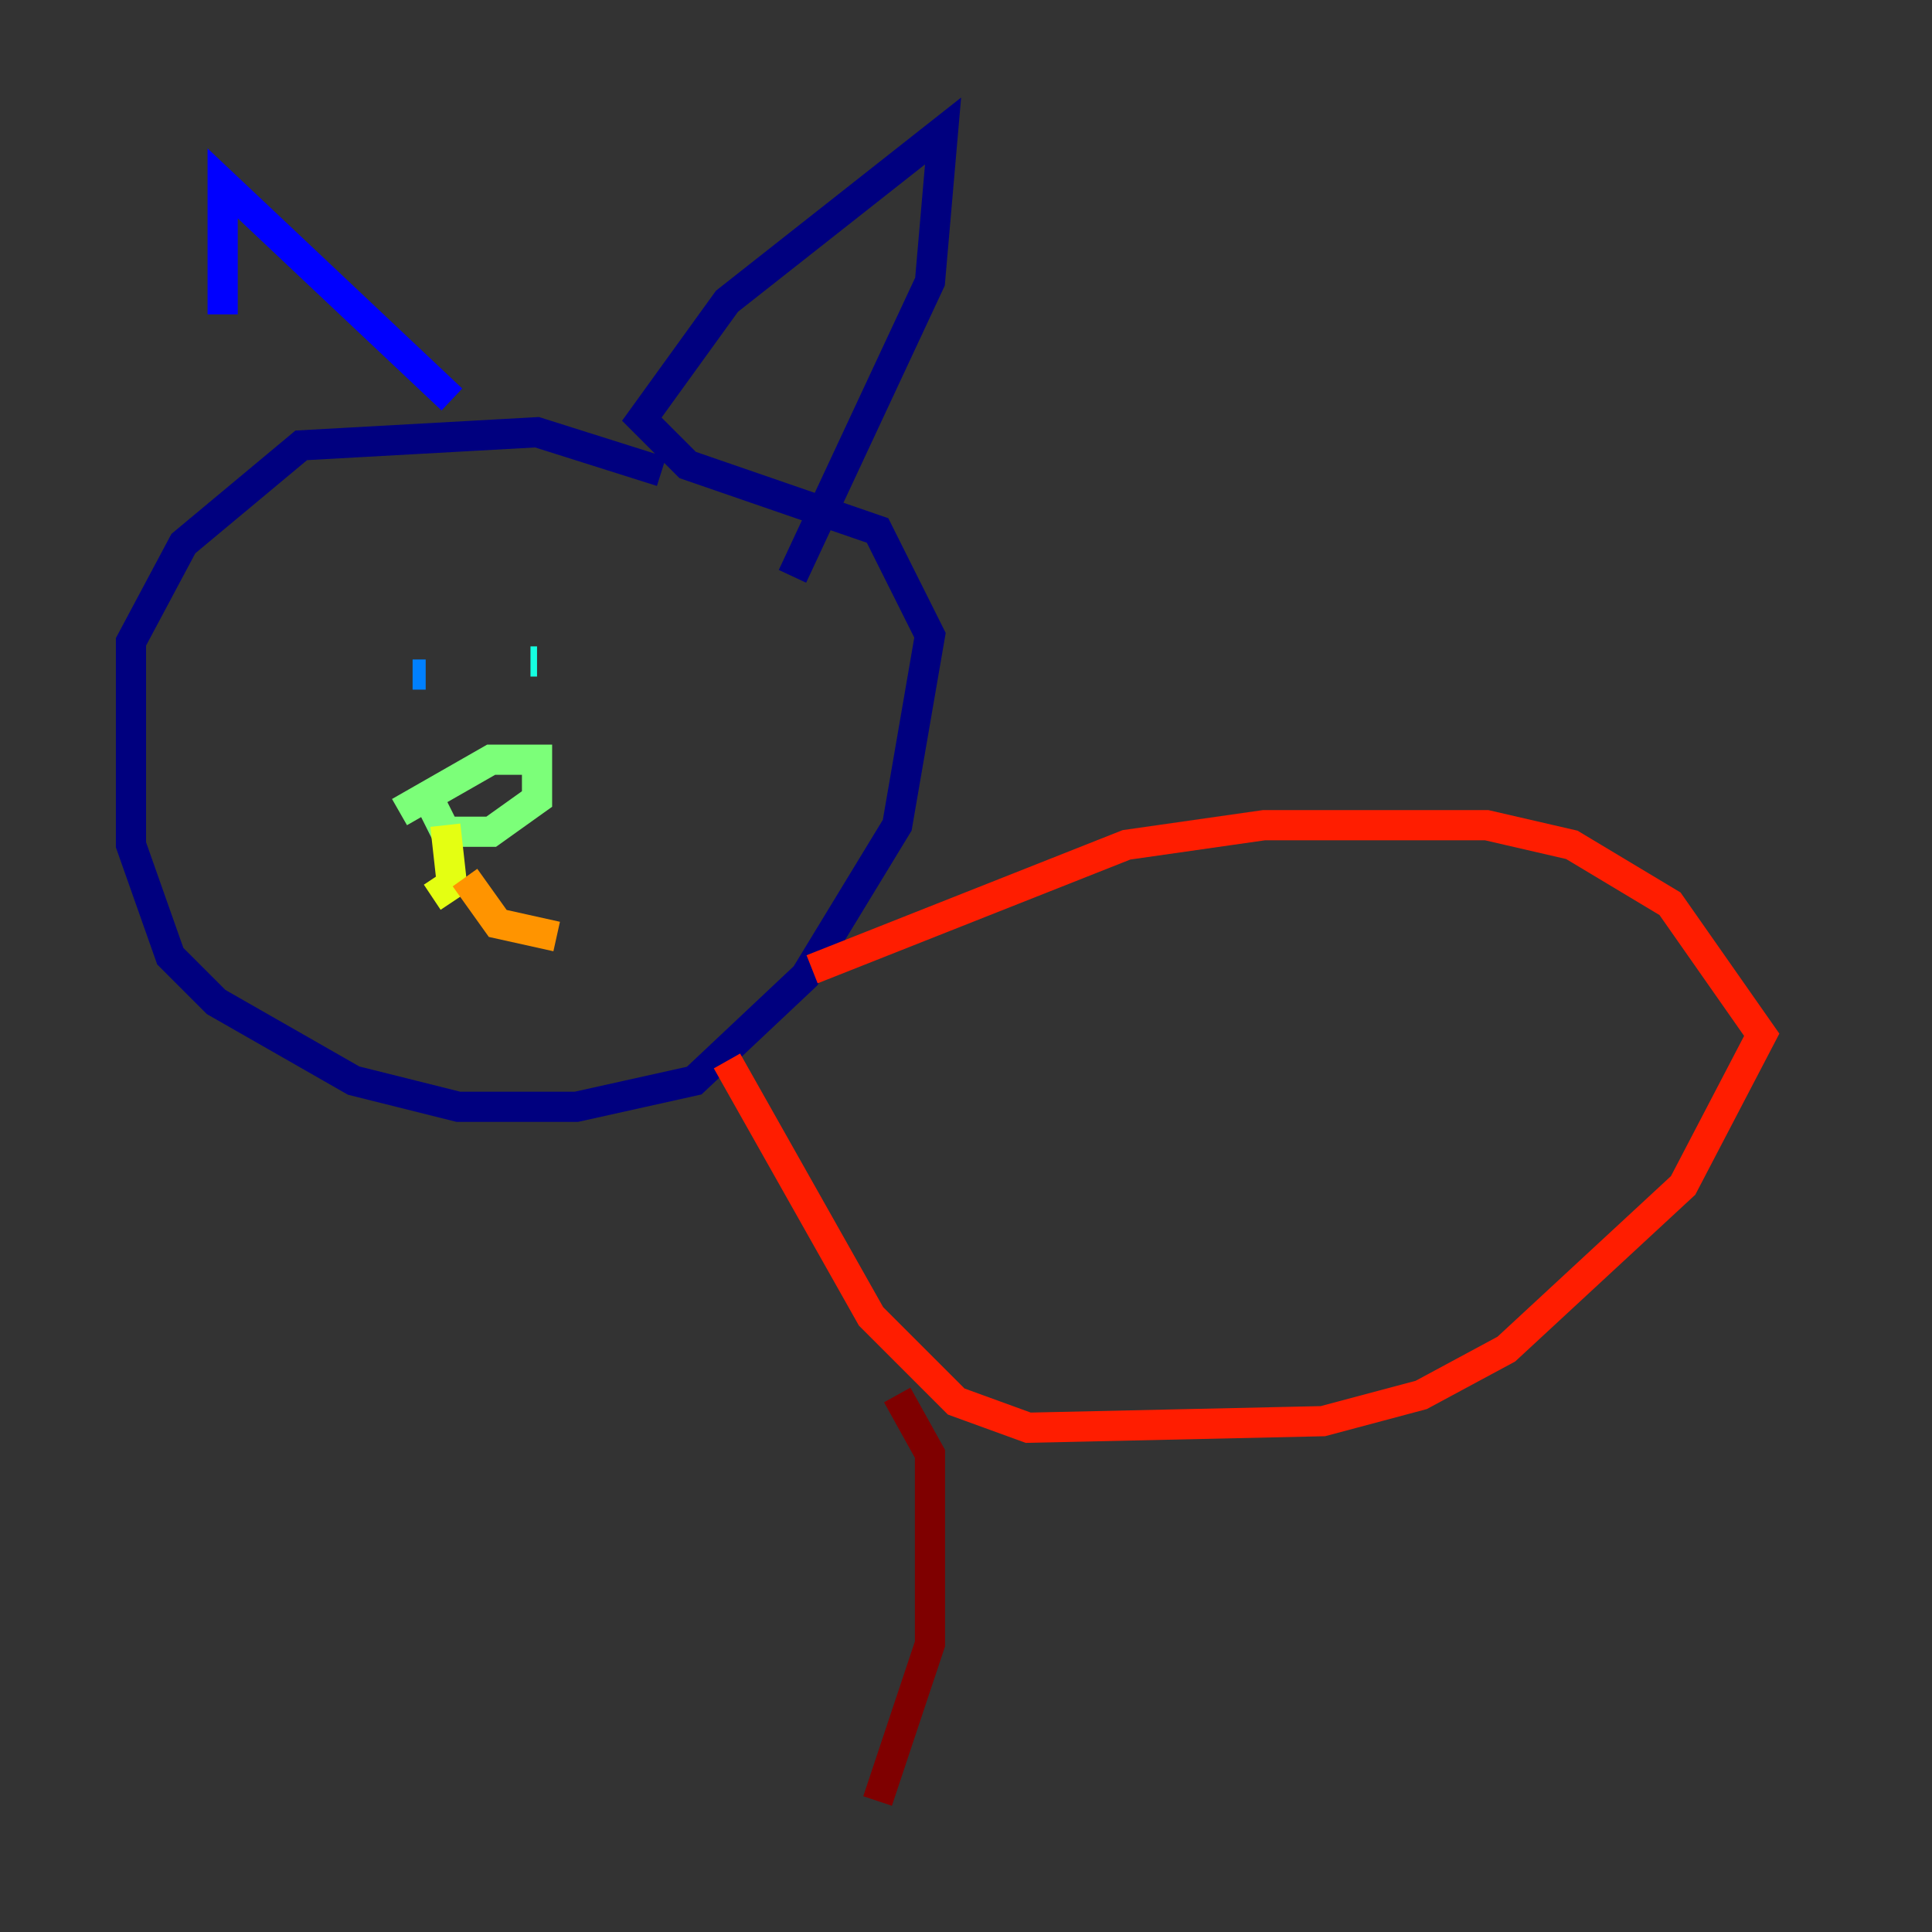 <?xml version="1.0" encoding="utf-8" ?>
<svg baseProfile="tiny" height="128" version="1.2" viewBox="0,0,128,128" width="128" xmlns="http://www.w3.org/2000/svg" xmlns:ev="http://www.w3.org/2001/xml-events" xmlns:xlink="http://www.w3.org/1999/xlink"><rect x="0" y="0" width="128" height="128" fill="#333333" stroke="none"/><defs /><polyline fill="none" points="43.824,31.241 35.58,28.637 19.959,29.505 12.149,36.014 8.678,42.522 8.678,55.973 11.281,63.349 14.319,66.386 23.43,71.593 30.373,73.329 38.183,73.329 45.993,71.593 53.37,64.651 59.444,54.671 61.614,42.088 58.142,35.146 45.559,30.807 42.522,27.77 48.163,19.959 62.481,8.678 61.614,18.658 52.502,38.183" stroke="#00007f" stroke-width="2" /><polyline fill="none" points="29.939,26.468 14.752,12.149 14.752,20.827" stroke="#0000ff" stroke-width="2" /><polyline fill="none" points="27.336,44.691 28.203,44.691" stroke="#0080ff" stroke-width="2" /><polyline fill="none" points="35.146,43.824 35.58,43.824" stroke="#15ffe1" stroke-width="2" /><polyline fill="none" points="26.468,53.803 32.542,50.332 35.58,50.332 35.58,52.936 32.542,55.105 29.505,55.105 28.637,53.37" stroke="#7cff79" stroke-width="2" /><polyline fill="none" points="29.505,54.671 29.939,58.576 28.637,59.444" stroke="#e4ff12" stroke-width="2" /><polyline fill="none" points="30.807,58.142 32.976,61.18 36.881,62.047" stroke="#ff9400" stroke-width="2" /><polyline fill="none" points="53.803,64.217 74.63,55.973 83.742,54.671 98.495,54.671 104.136,55.973 110.644,59.878 116.719,68.556 111.512,78.536 99.797,89.383 94.156,92.42 87.647,94.156 68.122,94.59 63.349,92.854 57.709,87.214 48.163,70.291" stroke="#ff1d00" stroke-width="2" /><polyline fill="none" points="59.444,92.42 61.614,96.325 61.614,108.909 58.142,119.322" stroke="#7f0000" stroke-width="2" /></svg>